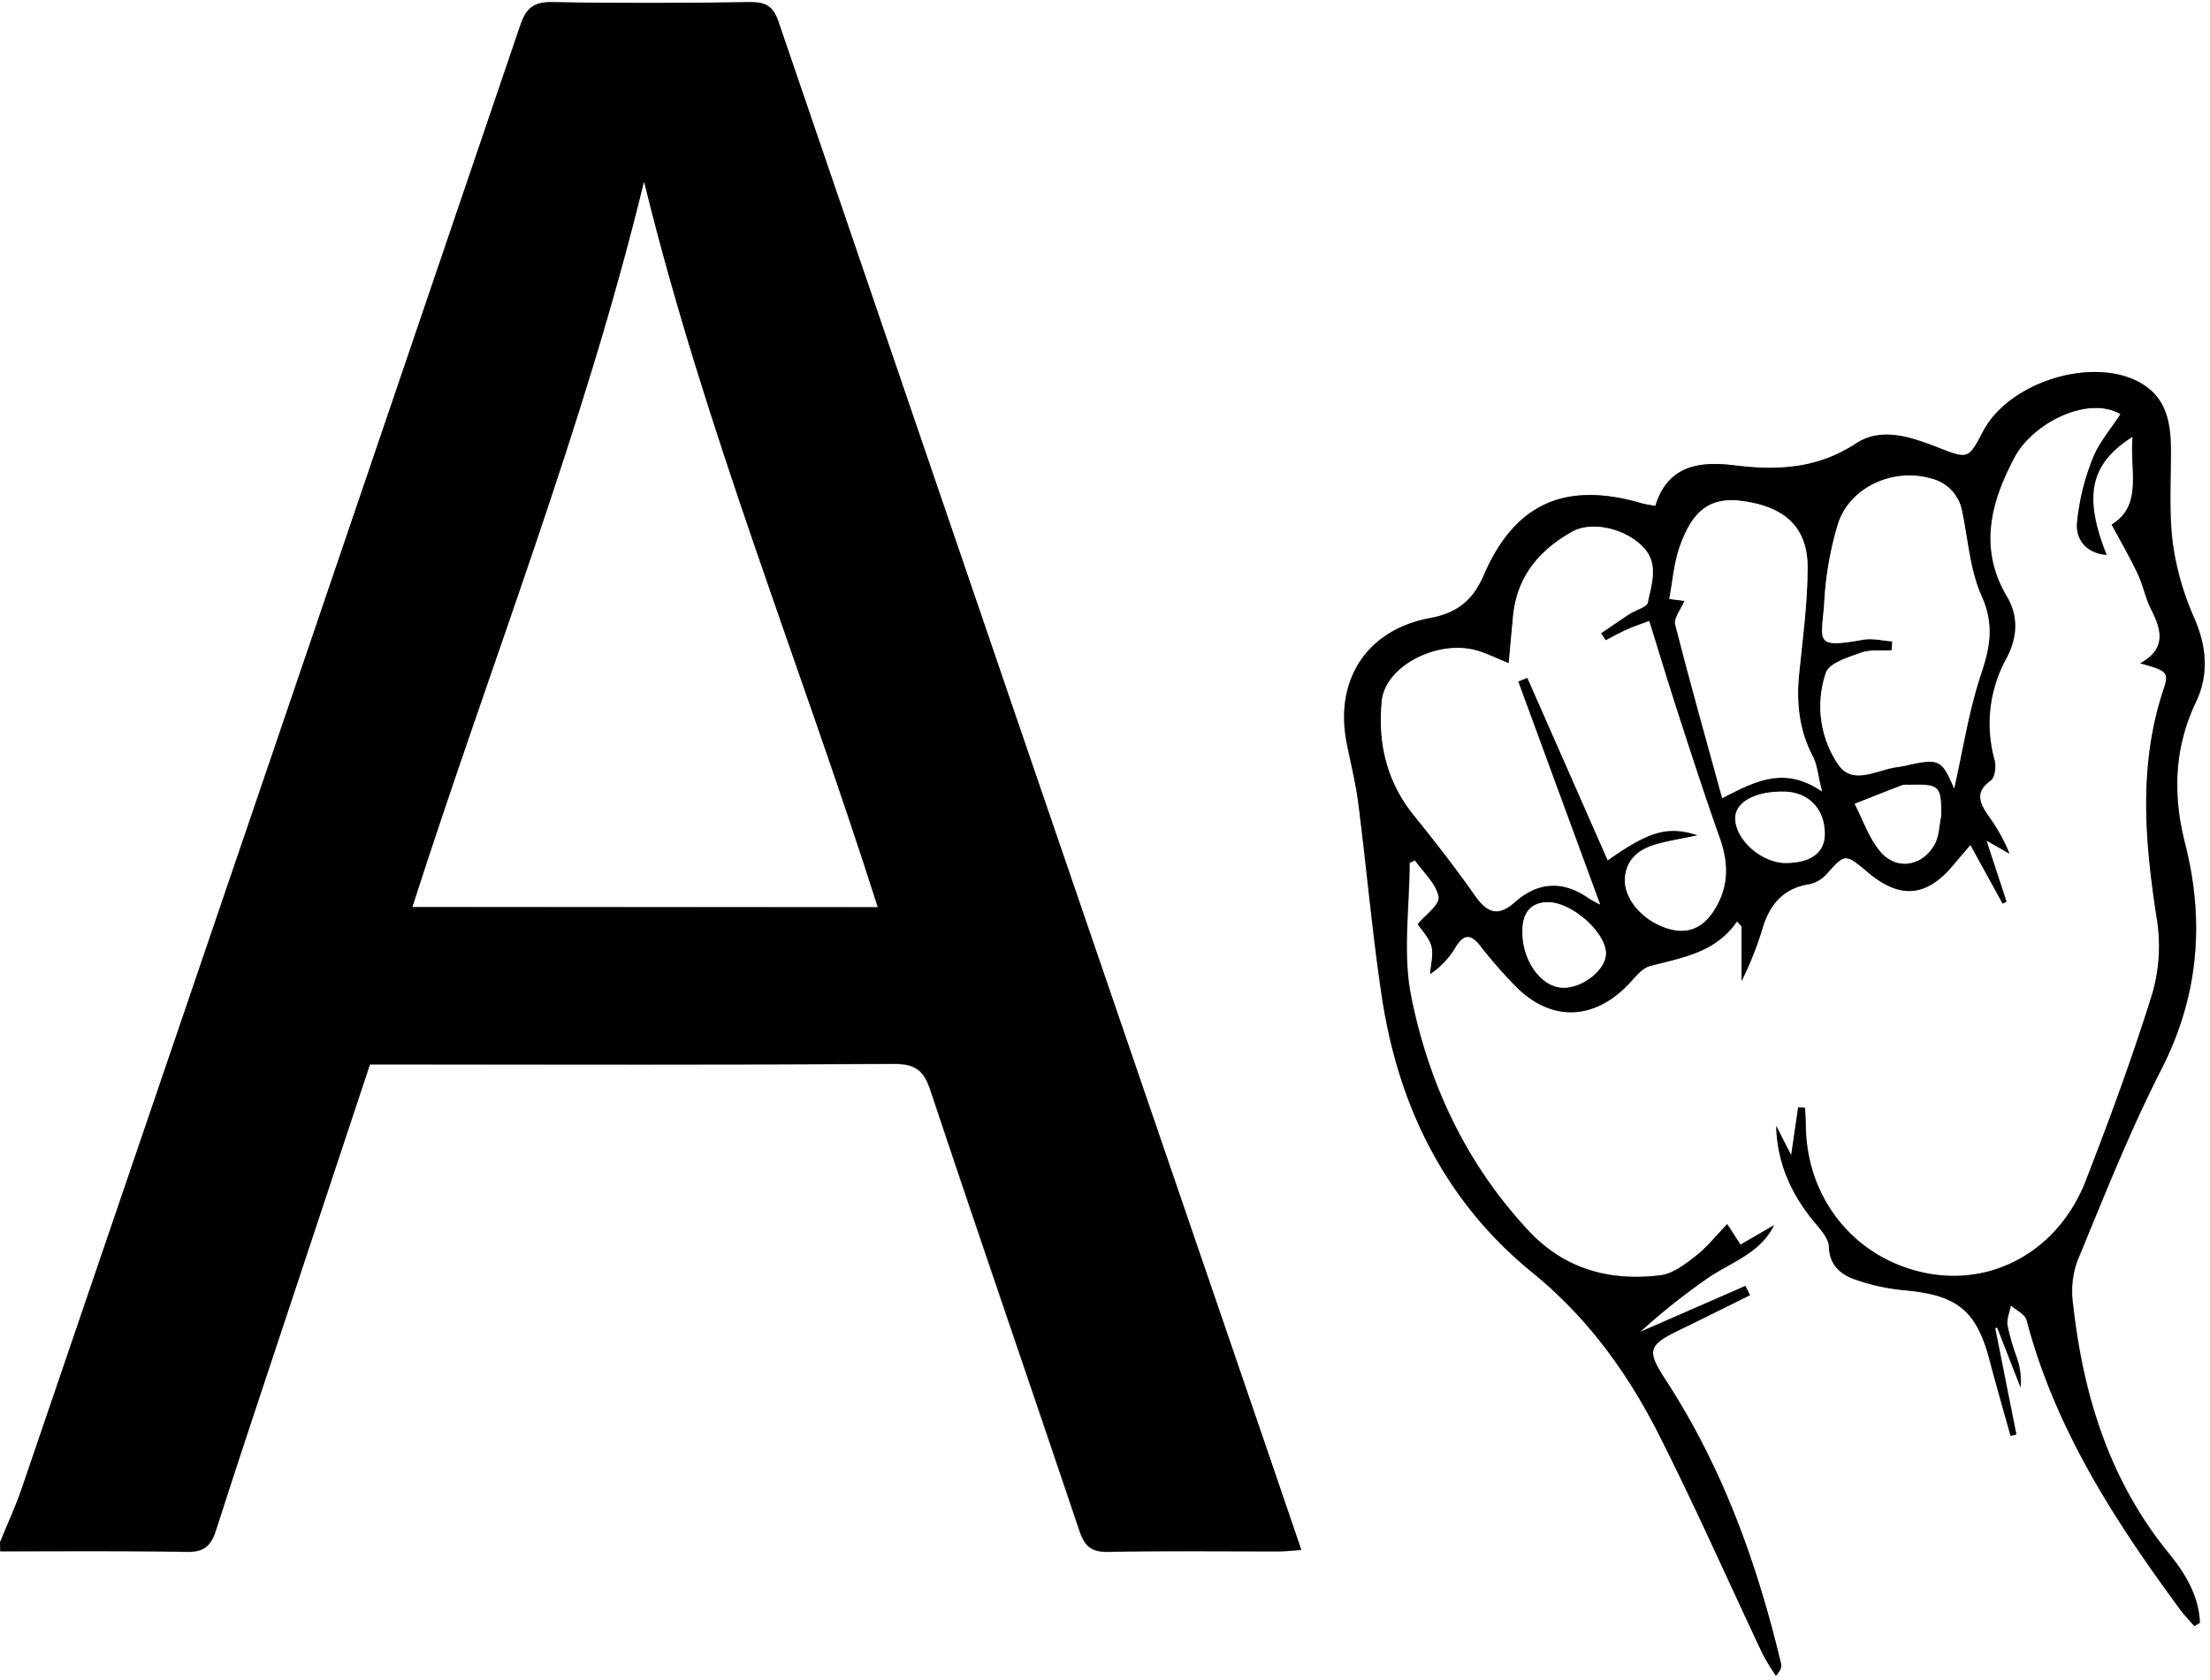 <svg viewBox="0 0 480 365" xmlns="http://www.w3.org/2000/svg"><rect x="0" y="0" width="480" height="365" fill="#808080" stroke="none"/><g transform="translate(-340 -194.5)"><path d="m340 529.58v-335.08h480v365h-480v-27.92c13.5 0 27-.12 40.49.12 3.67.07 5.23-1.18 6.32-4.57 5.26-16.44 10.76-32.81 16.19-49.21 5.73-17.3 11.48-34.61 17.29-52.12h6.23c35.83 0 71.66.1 107.49-.12 4.61 0 6.54 1.26 8 5.68 10.64 32 21.65 63.82 32.39 95.77 1.12 3.34 2.59 4.65 6.28 4.57 12.32-.25 24.66-.08 37-.1 1.43 0 2.85-.18 4.89-.31-2.61-7.66-5.05-14.85-7.51-22q-53.06-155.05-106.06-310.11c-1.13-3.3-2.73-4.23-6.07-4.19-14.33.17-28.66.24-43 0-4.1-.08-5.69 1.34-7 5.1q-53.93 158.91-108.18 317.72c-1.36 4-3.16 7.85-4.75 11.77zm359.53-225.15c-1.38-.27-2.35-.38-3.28-.64-16.34-4.7-27.26.14-34 15.67-2.37 5.49-5.81 8.26-11.7 9.35-13.76 2.54-20.81 13.51-18.07 27.21.87 4.39 2 8.76 2.53 13.19 1.78 14 3 28 5.1 41.93 3.64 23.86 13.89 44.53 32.75 59.86 12.1 9.85 20.81 22 27.64 35.52 7.85 15.57 14.9 31.53 22.35 47.3a49.77 49.77 0 0 0 2.87 4.71c1-1.13 1.28-1.92 1.11-2.61-5.17-21.79-12.69-42.65-25-61.56-4.23-6.51-4-7.62 3.14-11.05 5.07-2.43 10.09-5 15.13-7.47l-1-2-22.89 10a143.36 143.36 0 0 1 14.79-11.7c5.06-3.48 11.36-5.33 14.35-11.46l-7.28 4.23c-1-1.6-1.79-2.79-2.87-4.47-2.43 2.52-4.4 5-6.85 6.94-2.28 1.78-5 3.85-7.66 4.18-10.95 1.33-20.79-1.27-28.63-9.66-13.58-14.52-21.74-31.95-25.54-51.06-1.84-9.29-.32-19.25-.32-28.9l1.18-.53c1.83 2.62 4.63 5.07 5.14 7.93.3 1.7-3 4-4.53 5.93 1.06 1.65 2.56 3.14 3 4.89s-.18 4-.33 5.95a17.72 17.72 0 0 0 5.55-5.89c1.69-2.72 3.21-3 5.29-.33a103.79 103.79 0 0 0 7.87 9c7.56 7.54 16.68 7.31 24.18-.35 1.49-1.52 3-3.65 4.82-4.15 7-1.88 14.25-2.84 18.95-9.73l1 1.07v11.88a74.09 74.09 0 0 0 4.74-12.1c1.59-4.74 4.48-8 9.75-8.89a7 7 0 0 0 3.8-2.06c4.2-4.7 4.13-4.76 9.22-.49 6.93 5.81 12.69 5.29 18.49-1.68 1-1.23 2.08-2.44 3.7-4.34l7 12.76.83-.41c-1.36-4.16-2.73-8.33-4.35-13.29l5 2.84a39.45 39.45 0 0 0 -4.62-8.26c-1.85-2.7-3-5.1.54-7.63.91-.64 1.2-3.06.84-4.42a29.36 29.36 0 0 1 2.6-22.19c2.29-4.31 2.69-8.94.07-13.35-6.21-10.49-3.5-20.56 1.68-30.28 3.93-7.35 15.87-13.48 23-9.37-2.06 3.19-4.69 6.15-6 9.61a50 50 0 0 0 -3.44 14.17c-.25 3.42 2 6.46 6.42 6.81-5.09-12.81-3.62-19.79 5.67-25.68-.7 7.27 2.31 14.91-4.56 19.09 2.1 3.94 4 7.26 5.66 10.72 1.2 2.55 1.73 5.41 3 7.9 2.32 4.51 3.07 8.52-2.47 11.53 5.8 1.58 6.33 1.91 5.1 5.6-5.48 16.47-4.1 33-1.5 49.76a37.33 37.33 0 0 1 -.9 16.2c-4.28 13.78-9.28 27.36-14.5 40.82-5.8 15-19.88 22.94-34.43 20.16-15.43-2.94-26.14-15.88-26.4-31.85 0-1.36-.11-2.73-.17-4.1l-1.48-.13-1.52 10.43-3.25-6.37c.21 8.25 3.44 15.15 8.61 21.26 1.23 1.46 2.79 3.27 2.84 5 .12 3.91 2.49 5.93 5.43 7a44.32 44.32 0 0 0 11.11 2.44c11.47 1.06 15.55 4.36 18.42 15.4 1.42 5.44 3 10.83 4.5 16.24l1.24-.32q-2.31-11.56-4.6-23.11l.44-.13 5.08 13a15.54 15.54 0 0 0 -.95-6.79 47.76 47.76 0 0 1 -1.9-6.69c-.21-1.38.46-2.88.74-4.32 1.18 1.05 3.09 1.92 3.43 3.19 6.19 23.65 19.17 43.68 33.43 63 .9 1.22 2 2.33 3 3.49l1.19-.73c-.23-5.87-3.19-10.72-6.81-15.16-12.86-15.8-18.55-34.31-20.75-54.13a19.6 19.6 0 0 1 .92-9.25c5.78-14 11.33-28.08 18.18-41.51 8.17-16 9.56-32.3 5.22-49.32-2.69-10.55-2.37-20.65 2.35-30.6 2.87-6 2.38-12-.32-18.28a60.67 60.67 0 0 1 -4.66-16.16c-.84-6.53-.45-13.24-.42-19.86 0-6.26-.82-12.06-7.07-15.35-10.41-5.47-28.15.21-33.69 10.73-3.24 6.15-3.23 6.12-9.83 3.56-5.85-2.26-12.24-4.54-17.81-.88-8.33 5.47-17 5.92-26.33 4.76-7.7-.95-14.61-.01-17.3 8.83z" fill="#fff"/><path d="m340 529.58c1.59-3.92 3.39-7.77 4.75-11.77q54.2-158.81 108.25-317.76c1.27-3.76 2.86-5.18 7-5.1 14.33.28 28.66.21 43 0 3.34 0 4.94.89 6.07 4.19q52.93 155.07 106.07 310.08c2.46 7.18 4.9 14.37 7.51 22-2 .13-3.46.3-4.89.31-12.33 0-24.67-.15-37 .1-3.69.08-5.16-1.23-6.28-4.57-10.74-31.95-21.75-63.8-32.39-95.77-1.47-4.42-3.4-5.71-8-5.68-35.83.22-71.66.12-107.49.12h-6.23c-5.81 17.51-11.56 34.82-17.29 52.12-5.43 16.4-10.93 32.77-16.19 49.21-1.09 3.39-2.65 4.64-6.32 4.57-13.49-.24-27-.11-40.49-.12zm190.61-138c-16.82-52.87-37.61-103.9-50.75-157.58-13 53.66-33.38 104.8-50.28 157.5z"/><path d="m699.53 304.43c2.69-8.84 9.6-9.78 17.23-8.82 9.31 1.16 18 .71 26.33-4.76 5.57-3.66 12-1.38 17.81.88 6.6 2.56 6.59 2.59 9.83-3.56 5.54-10.52 23.28-16.2 33.69-10.73 6.25 3.29 7.09 9.09 7.07 15.35 0 6.62-.42 13.33.42 19.86a60.67 60.67 0 0 0 4.66 16.16c2.7 6.24 3.19 12.23.32 18.28-4.72 10-5 20.05-2.35 30.6 4.34 17 3 33.32-5.22 49.32-6.85 13.43-12.4 27.55-18.18 41.51a19.6 19.6 0 0 0 -.92 9.25c2.2 19.82 7.89 38.33 20.75 54.13 3.62 4.44 6.58 9.29 6.81 15.16l-1.19.73c-1-1.16-2.05-2.27-3-3.49-14.26-19.36-27.24-39.39-33.43-63-.34-1.27-2.25-2.14-3.43-3.19-.28 1.44-.95 2.94-.74 4.32a47.76 47.76 0 0 0 1.9 6.69 15.54 15.54 0 0 1 .95 6.79l-5.08-13-.44.13q2.29 11.55 4.6 23.11l-1.24.32c-1.5-5.41-3.08-10.8-4.5-16.24-2.87-11-7-14.34-18.42-15.4a44.32 44.32 0 0 1 -11.11-2.44c-2.94-1.08-5.31-3.1-5.43-7 0-1.69-1.61-3.5-2.84-5-5.17-6.11-8.4-13-8.61-21.26l3.25 6.37 1.52-10.43 1.48.13c.06 1.37.15 2.74.17 4.1.26 16 11 28.91 26.4 31.85 14.55 2.78 28.63-5.19 34.43-20.16 5.22-13.46 10.22-27 14.5-40.82a37.33 37.33 0 0 0 .9-16.2c-2.6-16.74-4-33.29 1.5-49.76 1.23-3.69.7-4-5.1-5.6 5.54-3 4.79-7 2.47-11.53-1.28-2.49-1.81-5.35-3-7.9-1.62-3.46-3.56-6.78-5.66-10.72 6.87-4.18 3.86-11.82 4.56-19.09-9.29 5.89-10.76 12.87-5.67 25.68-4.47-.35-6.67-3.39-6.42-6.81a50 50 0 0 1 3.44-14.17c1.35-3.46 4-6.42 6-9.61-7.18-4.11-19.12 2-23 9.37-5.18 9.72-7.89 19.79-1.68 30.28 2.62 4.41 2.22 9-.07 13.35a29.36 29.36 0 0 0 -2.6 22.19c.36 1.36.07 3.78-.84 4.42-3.54 2.53-2.39 4.93-.54 7.63a39.45 39.45 0 0 1 4.62 8.26l-5-2.84c1.62 5 3 9.13 4.35 13.29l-.83.41-7-12.76c-1.62 1.9-2.67 3.11-3.7 4.34-5.8 7-11.56 7.49-18.49 1.68-5.09-4.27-5-4.21-9.22.49a7 7 0 0 1 -3.8 2.06c-5.27.86-8.16 4.15-9.75 8.89a74.09 74.09 0 0 1 -4.74 12.1v-11.88l-1-1.07c-4.7 6.89-12 7.85-18.95 9.73-1.85.5-3.33 2.63-4.82 4.15-7.5 7.66-16.62 7.89-24.18.35a103.79 103.79 0 0 1 -7.87-9c-2.08-2.62-3.6-2.39-5.29.33a17.72 17.72 0 0 1 -5.55 5.89c.15-2 .76-4.09.33-5.95s-1.91-3.24-3-4.89c1.54-1.89 4.83-4.23 4.53-5.93-.51-2.86-3.31-5.31-5.14-7.93l-1.18.53c0 9.65-1.52 19.61.32 28.9 3.8 19.11 12 36.54 25.54 51.06 7.84 8.39 17.68 11 28.63 9.66 2.7-.33 5.38-2.4 7.66-4.18 2.45-1.9 4.42-4.42 6.85-6.94 1.08 1.68 1.85 2.87 2.87 4.47l7.28-4.23c-3 6.13-9.29 8-14.35 11.46a143.36 143.36 0 0 0 -14.72 11.74l22.89-10 1 2c-5 2.49-10.06 5-15.13 7.47-7.15 3.43-7.37 4.54-3.14 11.05 12.29 18.91 19.81 39.77 25 61.56.17.69-.08 1.48-1.11 2.61a49.77 49.77 0 0 1 -2.87-4.71c-7.45-15.77-14.5-31.73-22.35-47.3-6.83-13.57-15.5-25.69-27.64-35.57-18.88-15.36-29.11-36-32.7-59.89-2.09-13.92-3.32-28-5.1-41.93-.57-4.43-1.66-8.8-2.53-13.19-2.74-13.7 4.31-24.67 18.07-27.21 5.89-1.09 9.33-3.86 11.7-9.35 6.69-15.53 17.61-20.37 34-15.67.88.29 1.85.4 3.23.67zm-10.34 77c9.1-6.44 13.08-7.54 19.6-5.42-3.47.73-6.37 1.17-9.17 2-3.57 1-6.29 3.12-6.66 7.17-.4 4.46 3.73 9.36 9.22 11.06 4.6 1.42 8.06-.16 10.68-4.86 2.72-4.86 2.47-9.74.65-14.87-3.11-8.75-6-17.59-8.84-26.42-2.19-6.74-4.24-13.53-6.45-20.63-1.91.72-3.45 1.23-4.92 1.89s-3 1.53-4.54 2.3l-1-1.54c2.08-1.41 4.13-2.84 6.23-4.21 1.34-.86 3.71-1.43 3.93-2.47.84-4.1 2.53-8.54-1.2-12.23-4-3.93-11.06-5.47-15.22-3.14-7.23 4-12 9.85-12.85 18.4-.31 3.34-.62 6.68-.94 10.17-2.72-1.09-4.81-2.16-7-2.78-8.54-2.39-19.81 3.46-20.56 10.95-.9 9 1 17.46 6.89 24.78 4.56 5.67 9.06 11.42 13.24 17.38 2.61 3.71 4.92 5 8.75 1.56 5-4.41 10.4-4.77 16-.87a26.15 26.15 0 0 0 2.55 1.35l-17.78-48.41 2-.81zm75.24-15.6c1.92-8.48 3.19-16.93 5.86-24.91 2-5.9 2.84-10.81.11-16.9-2.53-5.63-2.93-12.21-4.23-18.38a8.93 8.93 0 0 0 -6.8-7.18c-8-2.32-17.43 1.74-20.1 9.68a72.3 72.3 0 0 0 -3.06 17.53c-.62 8.35-2.18 9.71 8.48 7.82 2-.35 4.2.22 6.31.36l-.14 1.94c-2.22.13-4.61-.2-6.62.51-2.79 1-6.92 2.24-7.64 4.34a22.43 22.43 0 0 0 2.69 20c3.19 4.64 8.6 1 13 .5a18.87 18.87 0 0 0 2-.39c6.87-1.52 7.47-1.22 10.14 5.05zm-28.7.65c-.9-3.58-1-5.79-2-7.59-3-5.69-3.59-11.62-3-17.87.77-7.74 1.86-15.5 1.85-23.25 0-8.65-4.91-13.13-14.1-14.39-6.88-.94-10.86 1.75-13.73 10.06-1.21 3.5-1.48 7.33-2.21 11.21l3.3.42c-.76 1.81-2.4 3.74-2 5.17 3.14 12.43 6.64 24.77 10.19 37.68 7.37-3.8 13.55-7.02 21.7-1.47zm25.88 5.38c0-6.63-.32-7-7-6.83a4.52 4.52 0 0 0 -1.48.08c-3.46 1.32-6.9 2.69-10.34 4.05 1.85 3.54 3.14 7.57 5.7 10.5 3.51 4 9.05 3 11.65-1.67 1.02-1.8 1.02-4.1 1.47-6.16zm-82.14 37.26c4.28.09 9.31-3.92 9.33-7.43 0-4.55-7.35-11.13-12.57-11.15-3.73 0-5.38 2.24-5.56 5.66-.36 6.62 3.91 12.8 8.8 12.89zm48-42.61c-6.27-.11-10.61 2.26-10.61 5.79 0 4.64 5.73 9.72 10.94 9.71 5.43 0 8.46-2.22 8.51-6.2.1-5.5-3.45-9.23-8.81-9.33z"/><g fill="#fff"><path d="m530.61 391.54h-101c16.9-52.7 37.24-103.84 50.28-157.5 13.11 53.64 33.9 104.67 50.72 157.5z"/><path d="m689.19 381.4-17.48-39.67-2 .81 17.8 48.46a26.15 26.15 0 0 1 -2.51-1.4c-5.56-3.9-11-3.54-16 .87-3.83 3.4-6.14 2.15-8.75-1.56-4.18-6-8.68-11.71-13.24-17.38-5.88-7.32-7.79-15.74-6.89-24.78.75-7.49 12-13.34 20.56-10.95 2.21.62 4.3 1.69 7 2.78.32-3.49.63-6.83.94-10.17.8-8.55 5.62-14.36 12.85-18.4 4.16-2.33 11.25-.79 15.22 3.14 3.73 3.69 2 8.13 1.2 12.23-.22 1-2.59 1.61-3.93 2.47-2.1 1.37-4.15 2.8-6.23 4.21l1 1.54c1.51-.77 3-1.61 4.54-2.3s3-1.17 4.92-1.89c2.21 7.1 4.26 13.89 6.45 20.63 2.87 8.83 5.73 17.67 8.84 26.42 1.82 5.13 2.07 10-.65 14.87-2.62 4.7-6.08 6.28-10.68 4.86-5.49-1.7-9.62-6.6-9.22-11.06.37-4.05 3.09-6.13 6.66-7.17 2.8-.81 5.7-1.25 9.17-2-6.49-2.1-10.47-.96-19.57 5.44z"/><path d="m764.43 365.8c-2.67-6.27-3.27-6.57-10.15-5.06a18.87 18.87 0 0 1 -2 .39c-4.43.47-9.84 4.14-13-.5a22.43 22.43 0 0 1 -2.69-20c.72-2.1 4.85-3.34 7.64-4.34 2-.71 4.4-.38 6.62-.51l.14-1.94c-2.11-.14-4.29-.71-6.31-.36-10.66 1.89-9.1.53-8.48-7.82a72.3 72.3 0 0 1 3.06-17.53c2.67-7.94 12.05-12 20.1-9.68a8.93 8.93 0 0 1 6.8 7.18c1.3 6.17 1.7 12.75 4.23 18.38 2.73 6.09 1.86 11-.11 16.9-2.66 7.96-3.93 16.41-5.85 24.89z"/><path d="m735.73 366.45c-8.15-5.55-14.33-2.33-21.67 1.44-3.55-12.91-7-25.25-10.19-37.68-.37-1.43 1.27-3.36 2-5.17l-3.3-.42c.73-3.88 1-7.71 2.21-11.21 2.87-8.31 6.85-11 13.73-10.06 9.19 1.26 14.09 5.74 14.1 14.39 0 7.75-1.08 15.51-1.85 23.25-.62 6.25 0 12.18 3 17.87.93 1.8 1.07 4.01 1.97 7.59z"/><path d="m761.61 371.83c-.45 2.06-.45 4.36-1.43 6.13-2.6 4.69-8.14 5.68-11.65 1.67-2.56-2.93-3.85-7-5.7-10.5 3.44-1.36 6.88-2.73 10.34-4.05a4.52 4.52 0 0 1 1.48-.08c6.64-.17 7.01.2 6.96 6.83z"/><path d="m679.47 409.09c-4.89-.1-9.16-6.27-8.8-12.92.18-3.42 1.83-5.67 5.56-5.66 5.22 0 12.59 6.6 12.57 11.15-.02 3.51-5.05 7.52-9.33 7.43z"/><path d="m727.5 366.48c5.36.1 8.91 3.83 8.84 9.3-.05 4-3.08 6.19-8.51 6.2-5.21 0-10.94-5.07-10.94-9.71 0-3.53 4.34-5.9 10.61-5.79z"/></g></g></svg>